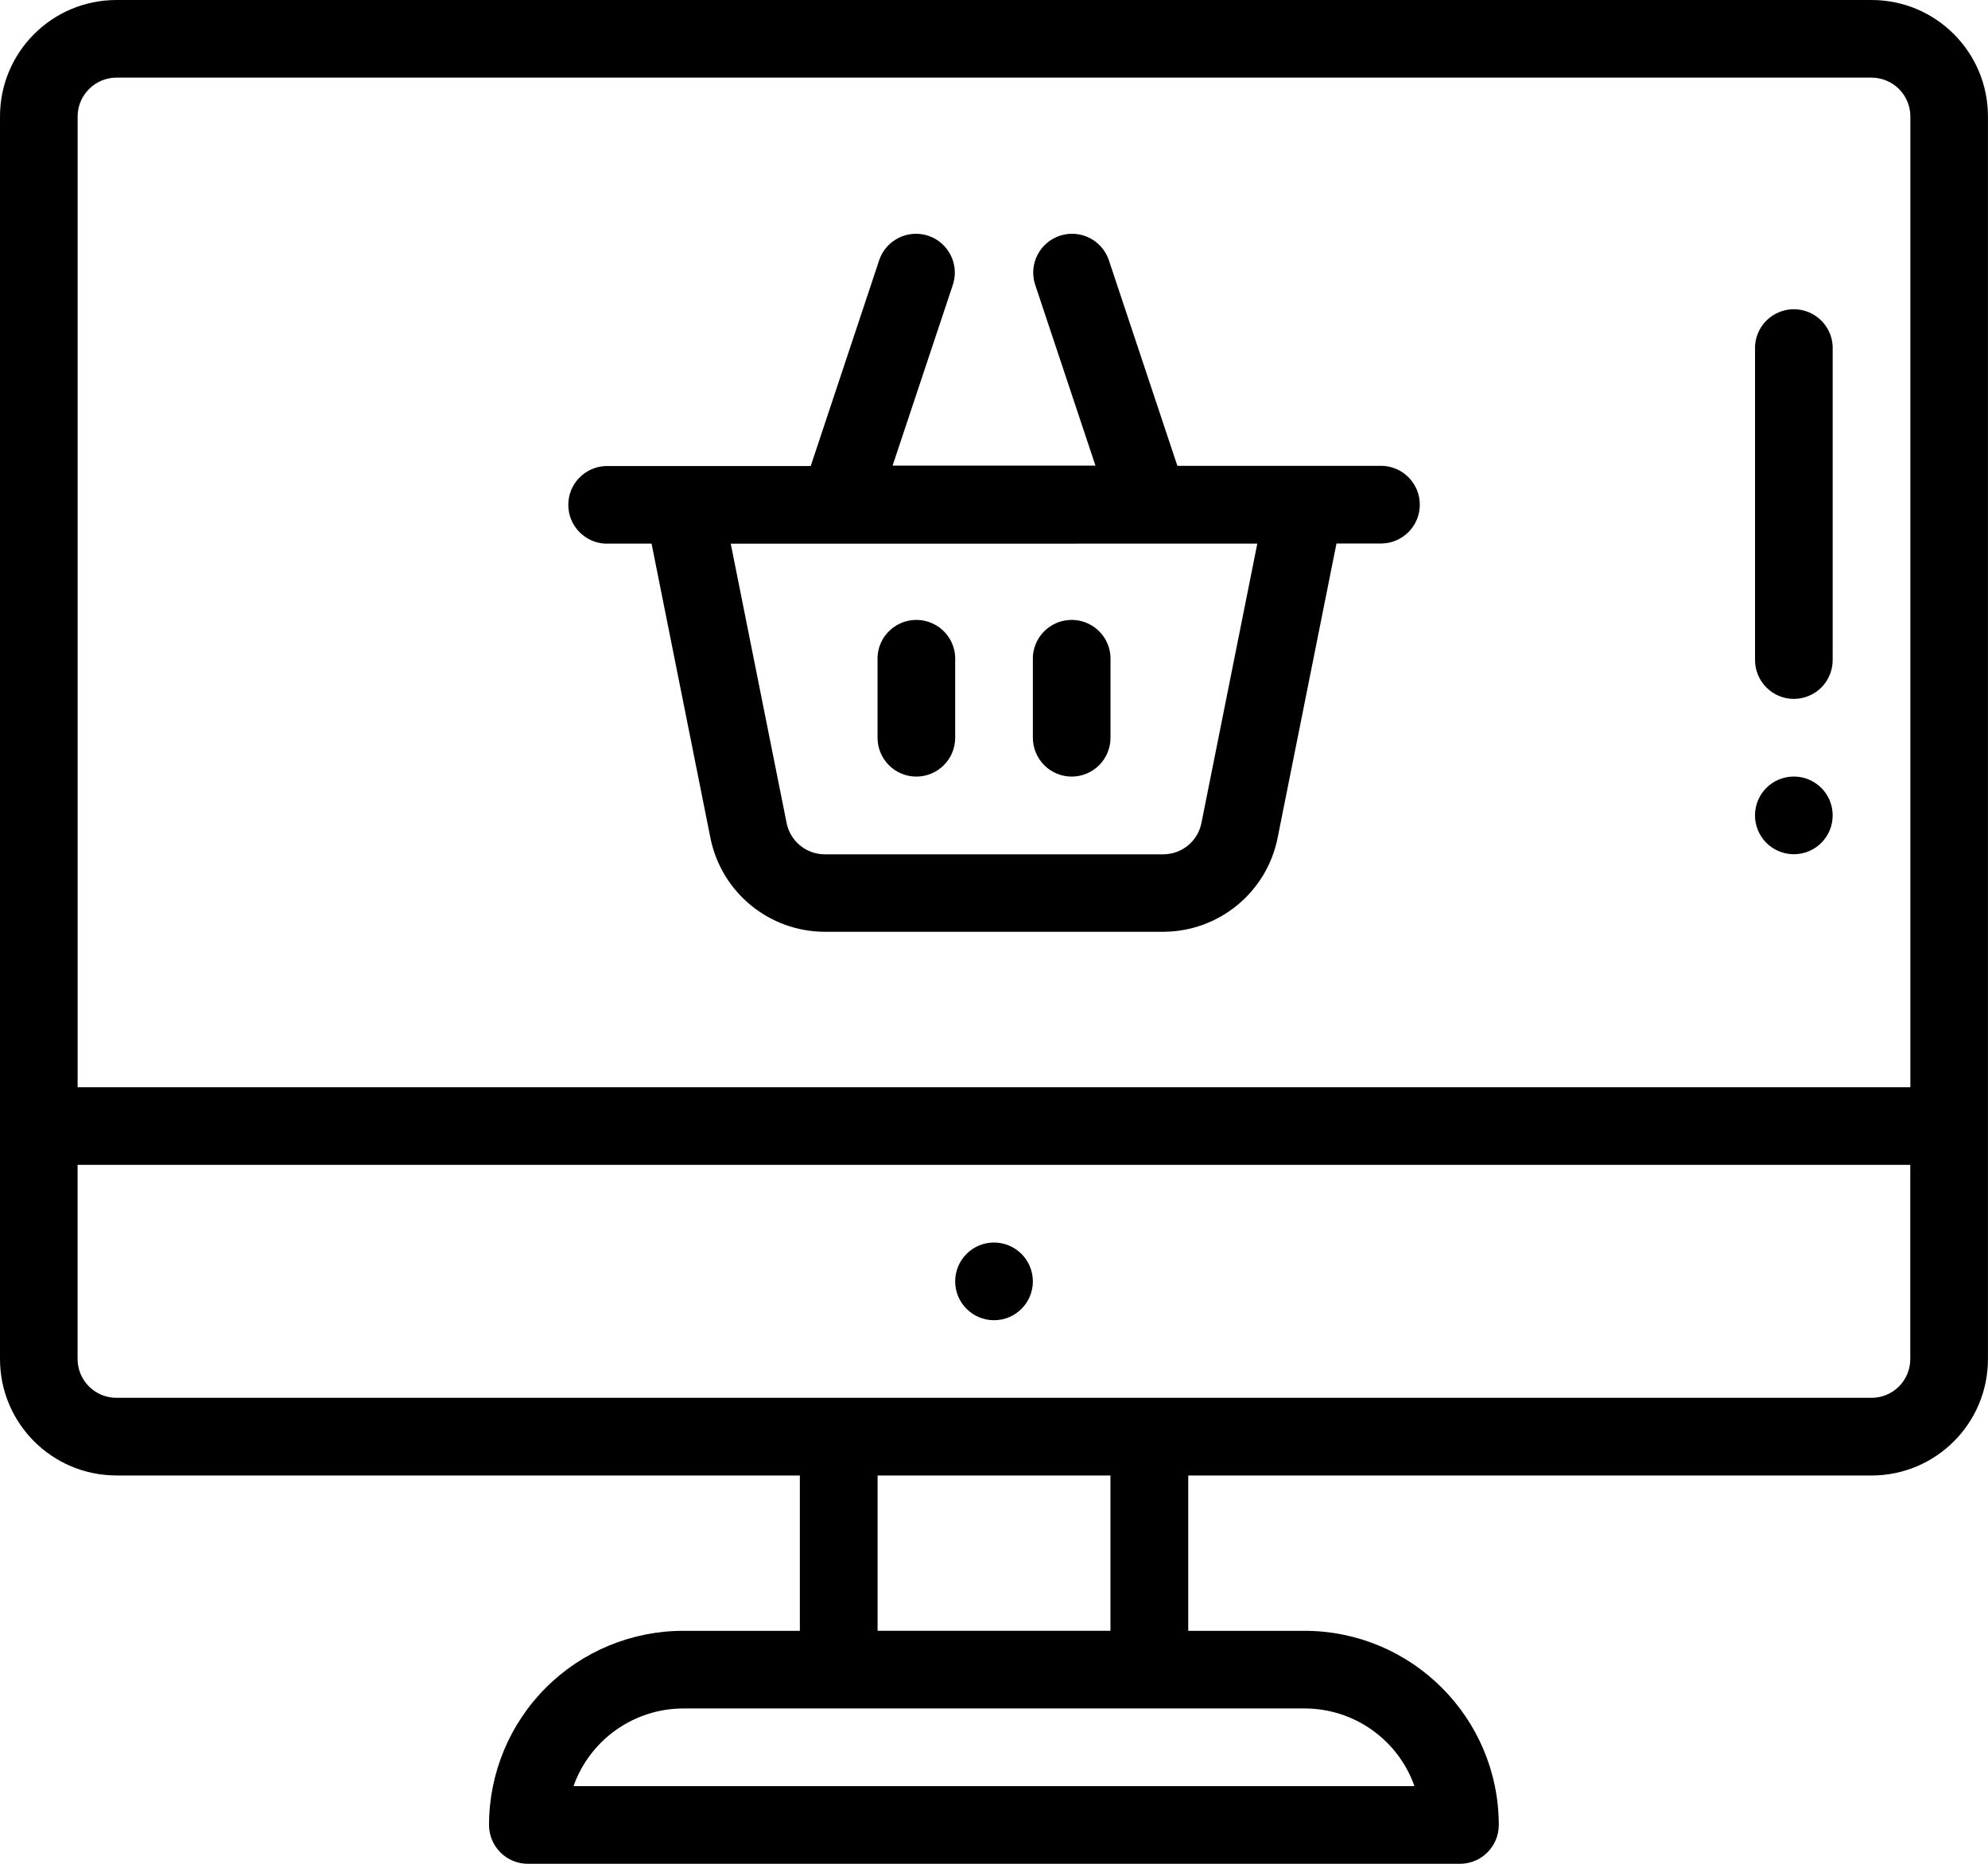<?xml version="1.0" encoding="UTF-8" standalone="no"?><!-- Generator: Gravit.io --><svg xmlns="http://www.w3.org/2000/svg" xmlns:xlink="http://www.w3.org/1999/xlink" style="isolation:isolate" viewBox="0 0 42.685 40.017" width="42.685pt" height="40.017pt"><defs><clipPath id="_clipPath_SHOtIDreF8kktQGodsI5xDM6cQnIdd8p"><rect width="42.685" height="40.017"/></clipPath></defs><g clip-path="url(#_clipPath_SHOtIDreF8kktQGodsI5xDM6cQnIdd8p)"><path d=" M 38.516 18.341 C 38.977 18.341 39.35 17.968 39.35 17.507 C 39.35 17.046 38.977 16.673 38.516 16.673 C 38.055 16.673 37.682 17.046 37.682 17.507 C 37.682 17.728 37.77 17.94 37.926 18.097 C 38.083 18.253 38.295 18.341 38.516 18.341 Z " fill="rgb(0,0,0)"/><path d=" M 21.343 26.678 C 20.882 26.678 20.509 27.051 20.509 27.512 C 20.509 27.973 20.882 28.346 21.343 28.346 C 21.804 28.346 22.177 27.973 22.177 27.512 C 22.177 27.291 22.089 27.079 21.933 26.922 C 21.776 26.766 21.564 26.678 21.343 26.678 Z " fill="rgb(0,0,0)"/><path d=" M 13.006 11.672 L 13.99 11.672 L 15.255 17.998 C 15.493 19.165 16.517 20.003 17.708 20.006 L 24.978 20.006 C 26.169 20.003 27.195 19.163 27.431 17.995 L 28.696 11.669 L 29.68 11.669 C 30.129 11.653 30.485 11.285 30.485 10.836 C 30.485 10.386 30.129 10.018 29.68 10.002 L 25.28 10.002 L 23.803 5.57 C 23.649 5.145 23.184 4.919 22.755 5.062 C 22.326 5.205 22.089 5.664 22.221 6.097 L 23.521 9.997 L 19.165 9.997 L 20.465 6.097 C 20.597 5.664 20.36 5.205 19.931 5.062 C 19.502 4.919 19.037 5.145 18.883 5.57 L 17.407 10.006 L 13.007 10.006 C 12.558 10.022 12.202 10.39 12.202 10.84 C 12.202 11.289 12.558 11.657 13.007 11.673 L 13.006 11.672 Z  M 26.996 11.672 L 25.796 17.672 C 25.718 18.062 25.376 18.342 24.978 18.343 L 17.708 18.343 C 17.311 18.342 16.969 18.062 16.89 17.673 L 15.69 11.673 L 26.996 11.672 Z " fill="rgb(0,0,0)"/><path d=" M 19.675 16.674 C 19.896 16.674 20.108 16.586 20.265 16.43 C 20.421 16.273 20.509 16.061 20.509 15.84 L 20.509 14.173 C 20.52 13.868 20.363 13.582 20.101 13.427 C 19.839 13.271 19.512 13.271 19.25 13.427 C 18.988 13.582 18.831 13.868 18.842 14.173 L 18.842 15.839 C 18.842 16.06 18.929 16.272 19.086 16.429 C 19.242 16.586 19.454 16.674 19.675 16.674 L 19.675 16.674 Z " fill="rgb(0,0,0)"/><path d=" M 23.01 16.674 C 23.231 16.674 23.443 16.586 23.6 16.43 C 23.756 16.273 23.844 16.061 23.844 15.84 L 23.844 14.173 C 23.855 13.868 23.698 13.582 23.436 13.427 C 23.174 13.271 22.847 13.271 22.585 13.427 C 22.323 13.582 22.166 13.868 22.177 14.173 L 22.177 15.839 C 22.177 16.06 22.264 16.272 22.421 16.429 C 22.577 16.586 22.789 16.674 23.01 16.674 L 23.01 16.674 Z " fill="rgb(0,0,0)"/><path d=" M 2.5 31.68 L 17.174 31.68 L 17.174 35.015 L 14.674 35.015 C 13.568 35.014 12.506 35.452 11.723 36.234 C 10.94 37.016 10.5 38.077 10.5 39.183 C 10.5 39.404 10.588 39.616 10.744 39.773 C 10.901 39.929 11.113 40.017 11.334 40.017 L 31.347 40.017 C 31.568 40.017 31.78 39.929 31.937 39.773 C 32.093 39.616 32.181 39.404 32.181 39.183 C 32.178 36.882 30.314 35.018 28.013 35.015 L 25.513 35.015 L 25.513 31.68 L 40.184 31.68 C 41.565 31.68 42.684 30.561 42.684 29.18 L 42.684 2.5 C 42.684 1.119 41.565 0 40.184 0 L 2.5 0 C 1.119 0 0 1.119 0 2.5 L 0 29.179 C 0 30.56 1.119 31.679 2.5 31.679 L 2.5 31.68 Z  M 30.37 38.349 L 12.314 38.349 C 12.669 37.351 13.613 36.683 14.673 36.682 L 28.012 36.682 C 29.072 36.682 30.017 37.35 30.37 38.349 Z  M 23.843 35.014 L 18.843 35.014 L 18.843 31.68 L 23.843 31.68 L 23.843 35.014 Z  M 40.773 29.768 C 40.617 29.925 40.405 30.013 40.184 30.012 L 2.5 30.012 C 2.039 30.012 1.666 29.639 1.666 29.178 L 1.666 25.01 L 41.016 25.01 L 41.016 29.178 C 41.017 29.399 40.93 29.612 40.773 29.768 L 40.773 29.768 Z  M 1.912 1.912 C 2.067 1.755 2.279 1.667 2.5 1.667 L 40.184 1.667 C 40.405 1.667 40.617 1.755 40.774 1.911 C 40.93 2.068 41.018 2.28 41.018 2.501 L 41.018 23.343 L 1.667 23.343 L 1.667 2.5 C 1.667 2.279 1.755 2.067 1.912 1.912 L 1.912 1.912 Z " fill="rgb(0,0,0)"/><path d=" M 38.516 15.006 C 38.737 15.006 38.949 14.918 39.106 14.762 C 39.262 14.605 39.35 14.393 39.35 14.172 L 39.35 7.503 C 39.361 7.198 39.204 6.912 38.942 6.757 C 38.68 6.601 38.353 6.601 38.091 6.757 C 37.829 6.912 37.672 7.198 37.683 7.503 L 37.683 14.169 C 37.682 14.391 37.77 14.603 37.926 14.76 C 38.082 14.917 38.294 15.006 38.516 15.006 L 38.516 15.006 Z " fill="rgb(0,0,0)"/></g></svg>